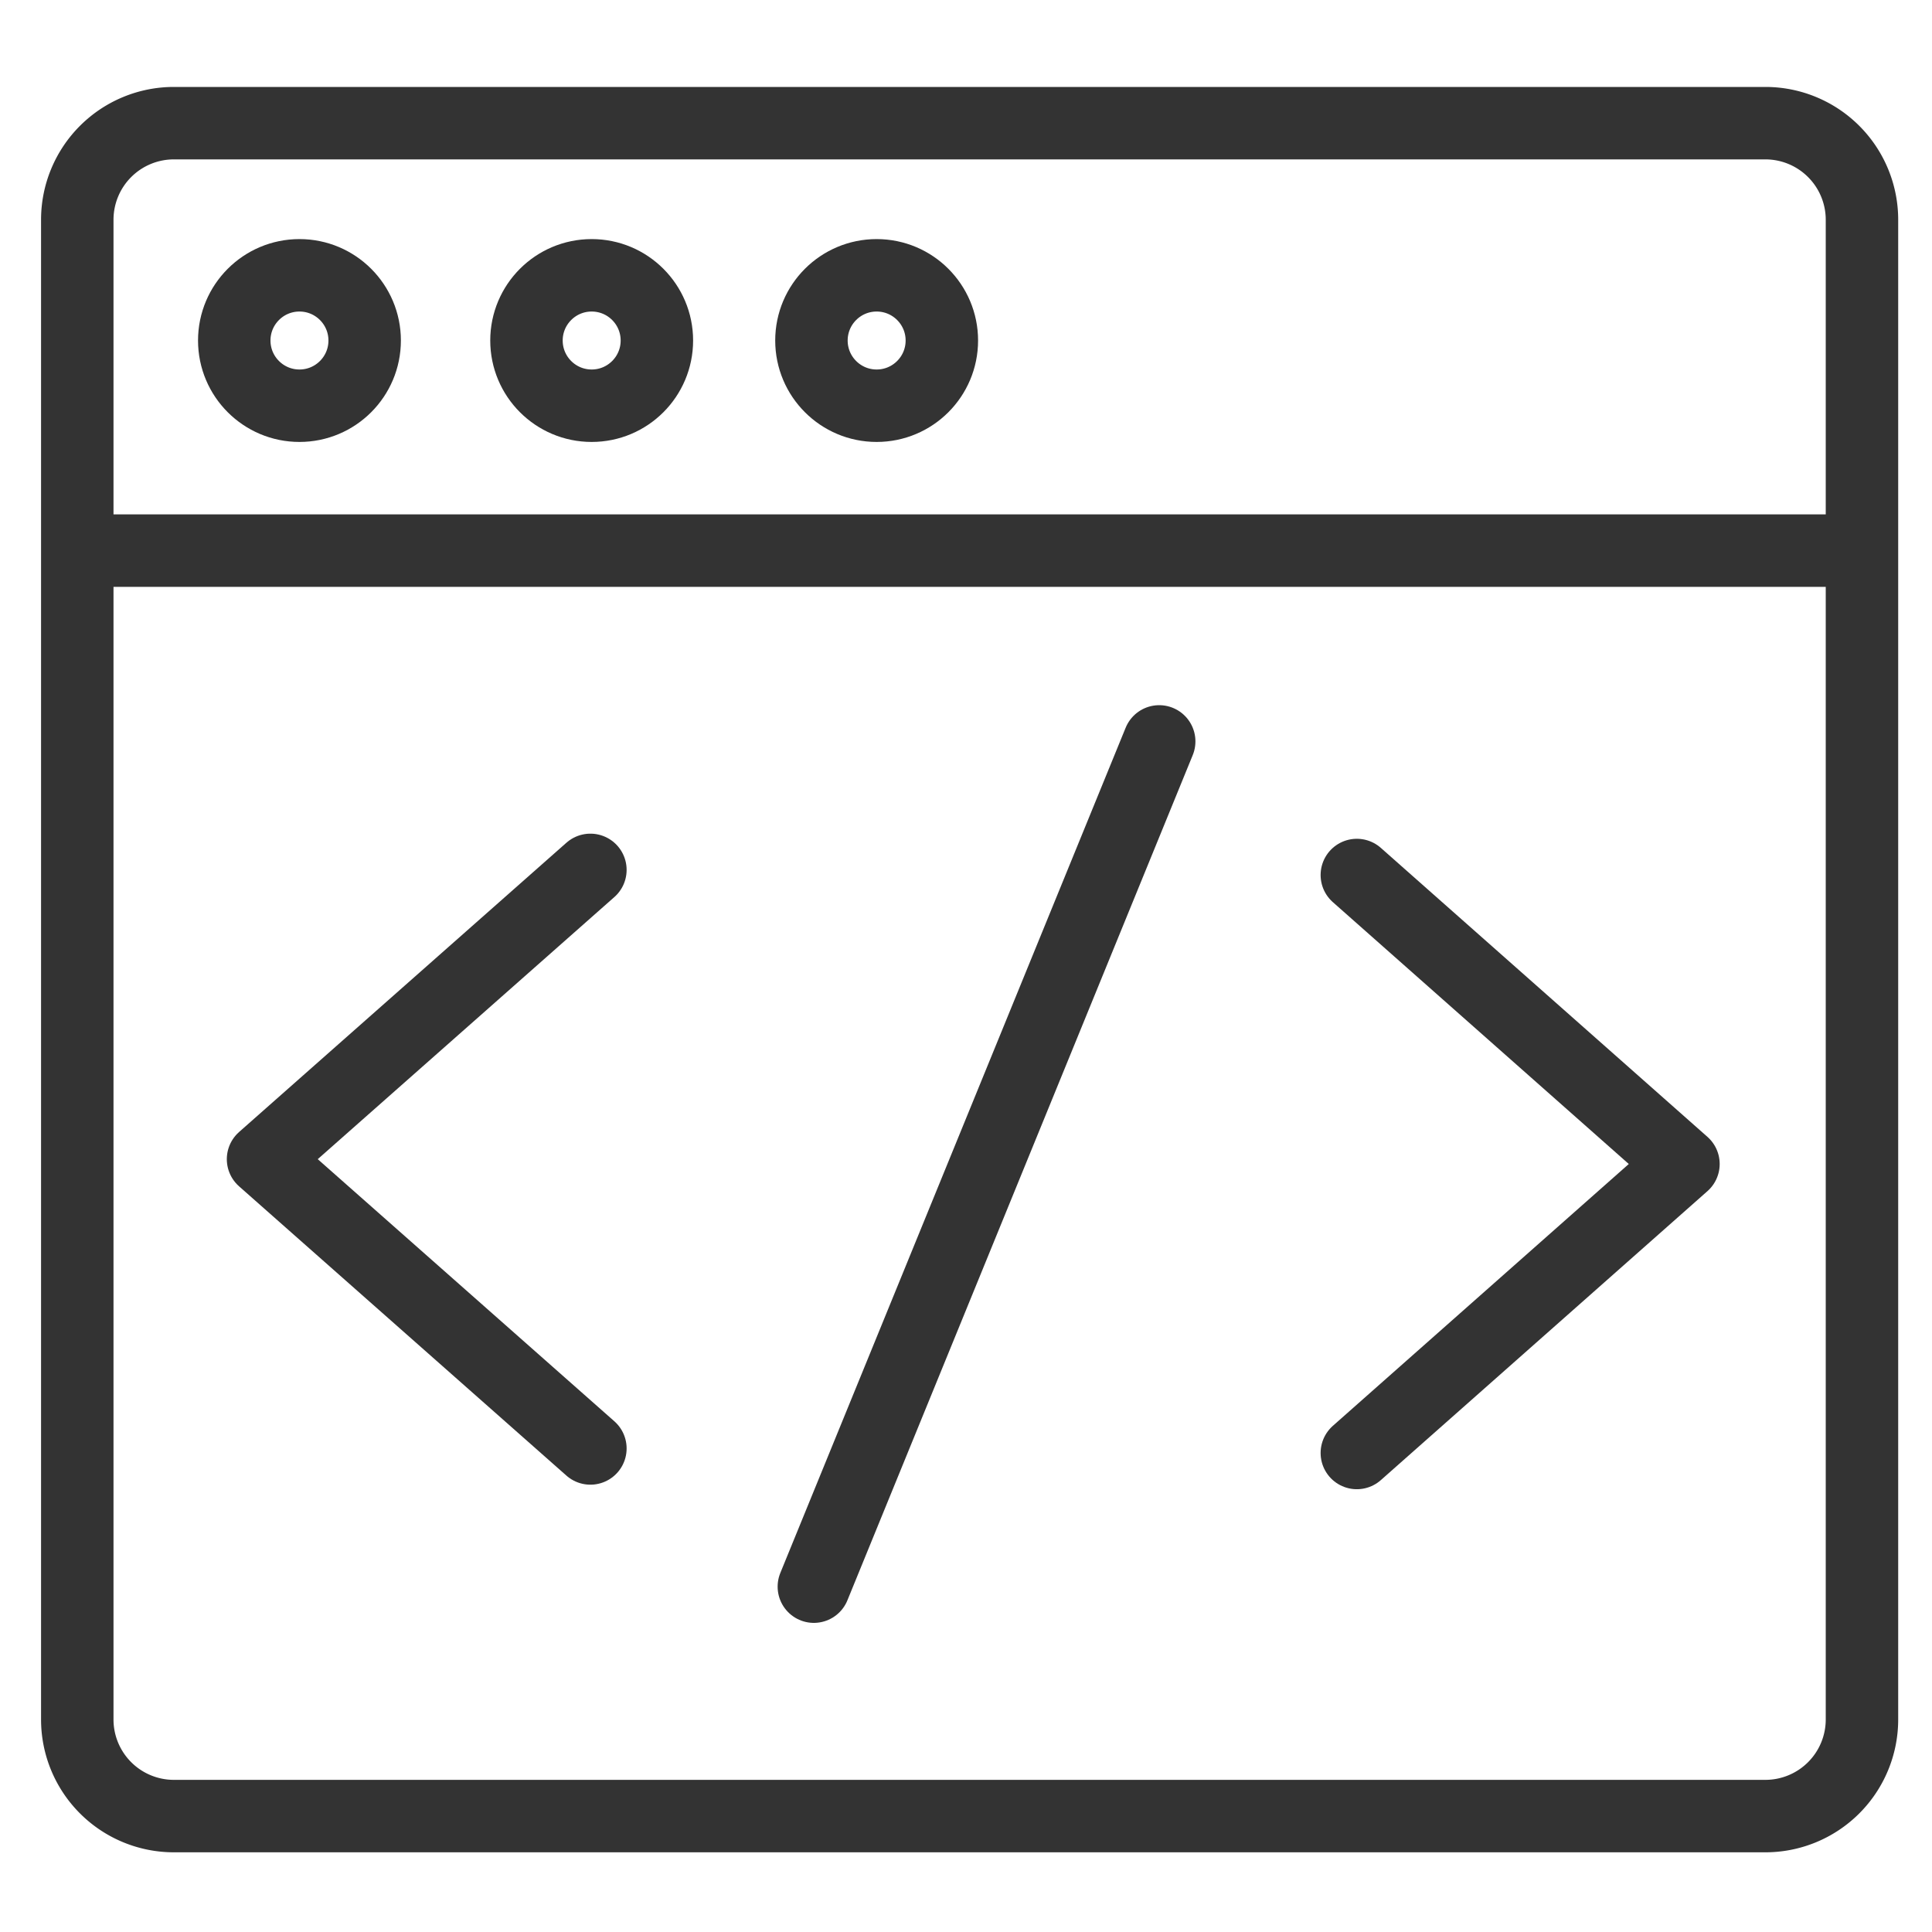 <svg id="编程" xmlns="http://www.w3.org/2000/svg" width="800" height="800" viewBox="0 0 800 800">
<defs>
    <style>
      .cls-1, .cls-2 {
        fill: none;
        stroke: #333;
        stroke-linecap: round;
        stroke-linejoin: round;
        stroke-width: 30px;
      }

      .cls-1 {
        fill-rule: evenodd;
      }
    </style>
  </defs>
  <path id="形状_47" data-name="形状 47" class="cls-1" d="M42,228H766.942"/>
  <circle id="椭圆_53" data-name="椭圆 53" class="cls-2" cx="124" cy="141" r="27"/>
  <circle id="椭圆_53-2" data-name="椭圆 53" class="cls-2" cx="245" cy="141" r="27"/>
  <circle id="椭圆_53-3" data-name="椭圆 53" class="cls-2" cx="363" cy="141" r="27"/>
  <path id="矩形_66" data-name="矩形 66" class="cls-1" d="M72,51H731a40,40,0,0,1,40,40V712a40,40,0,0,1-40,40H72a40,40,0,0,1-40-40V91A40,40,0,0,1,72,51Z"/>
  <path id="矩形_67" data-name="矩形 67" class="cls-1" d="M244.47,599.775L108.919,479.987,244.47,360.2"/>
  <path id="形状_48" data-name="形状 48" class="cls-1" d="M480,307L337,657"/>
  <path id="矩形_67-2" data-name="矩形 67" class="cls-1" d="M561.838,601.651L697.083,481.987,561.838,362.323"/>
</svg>
